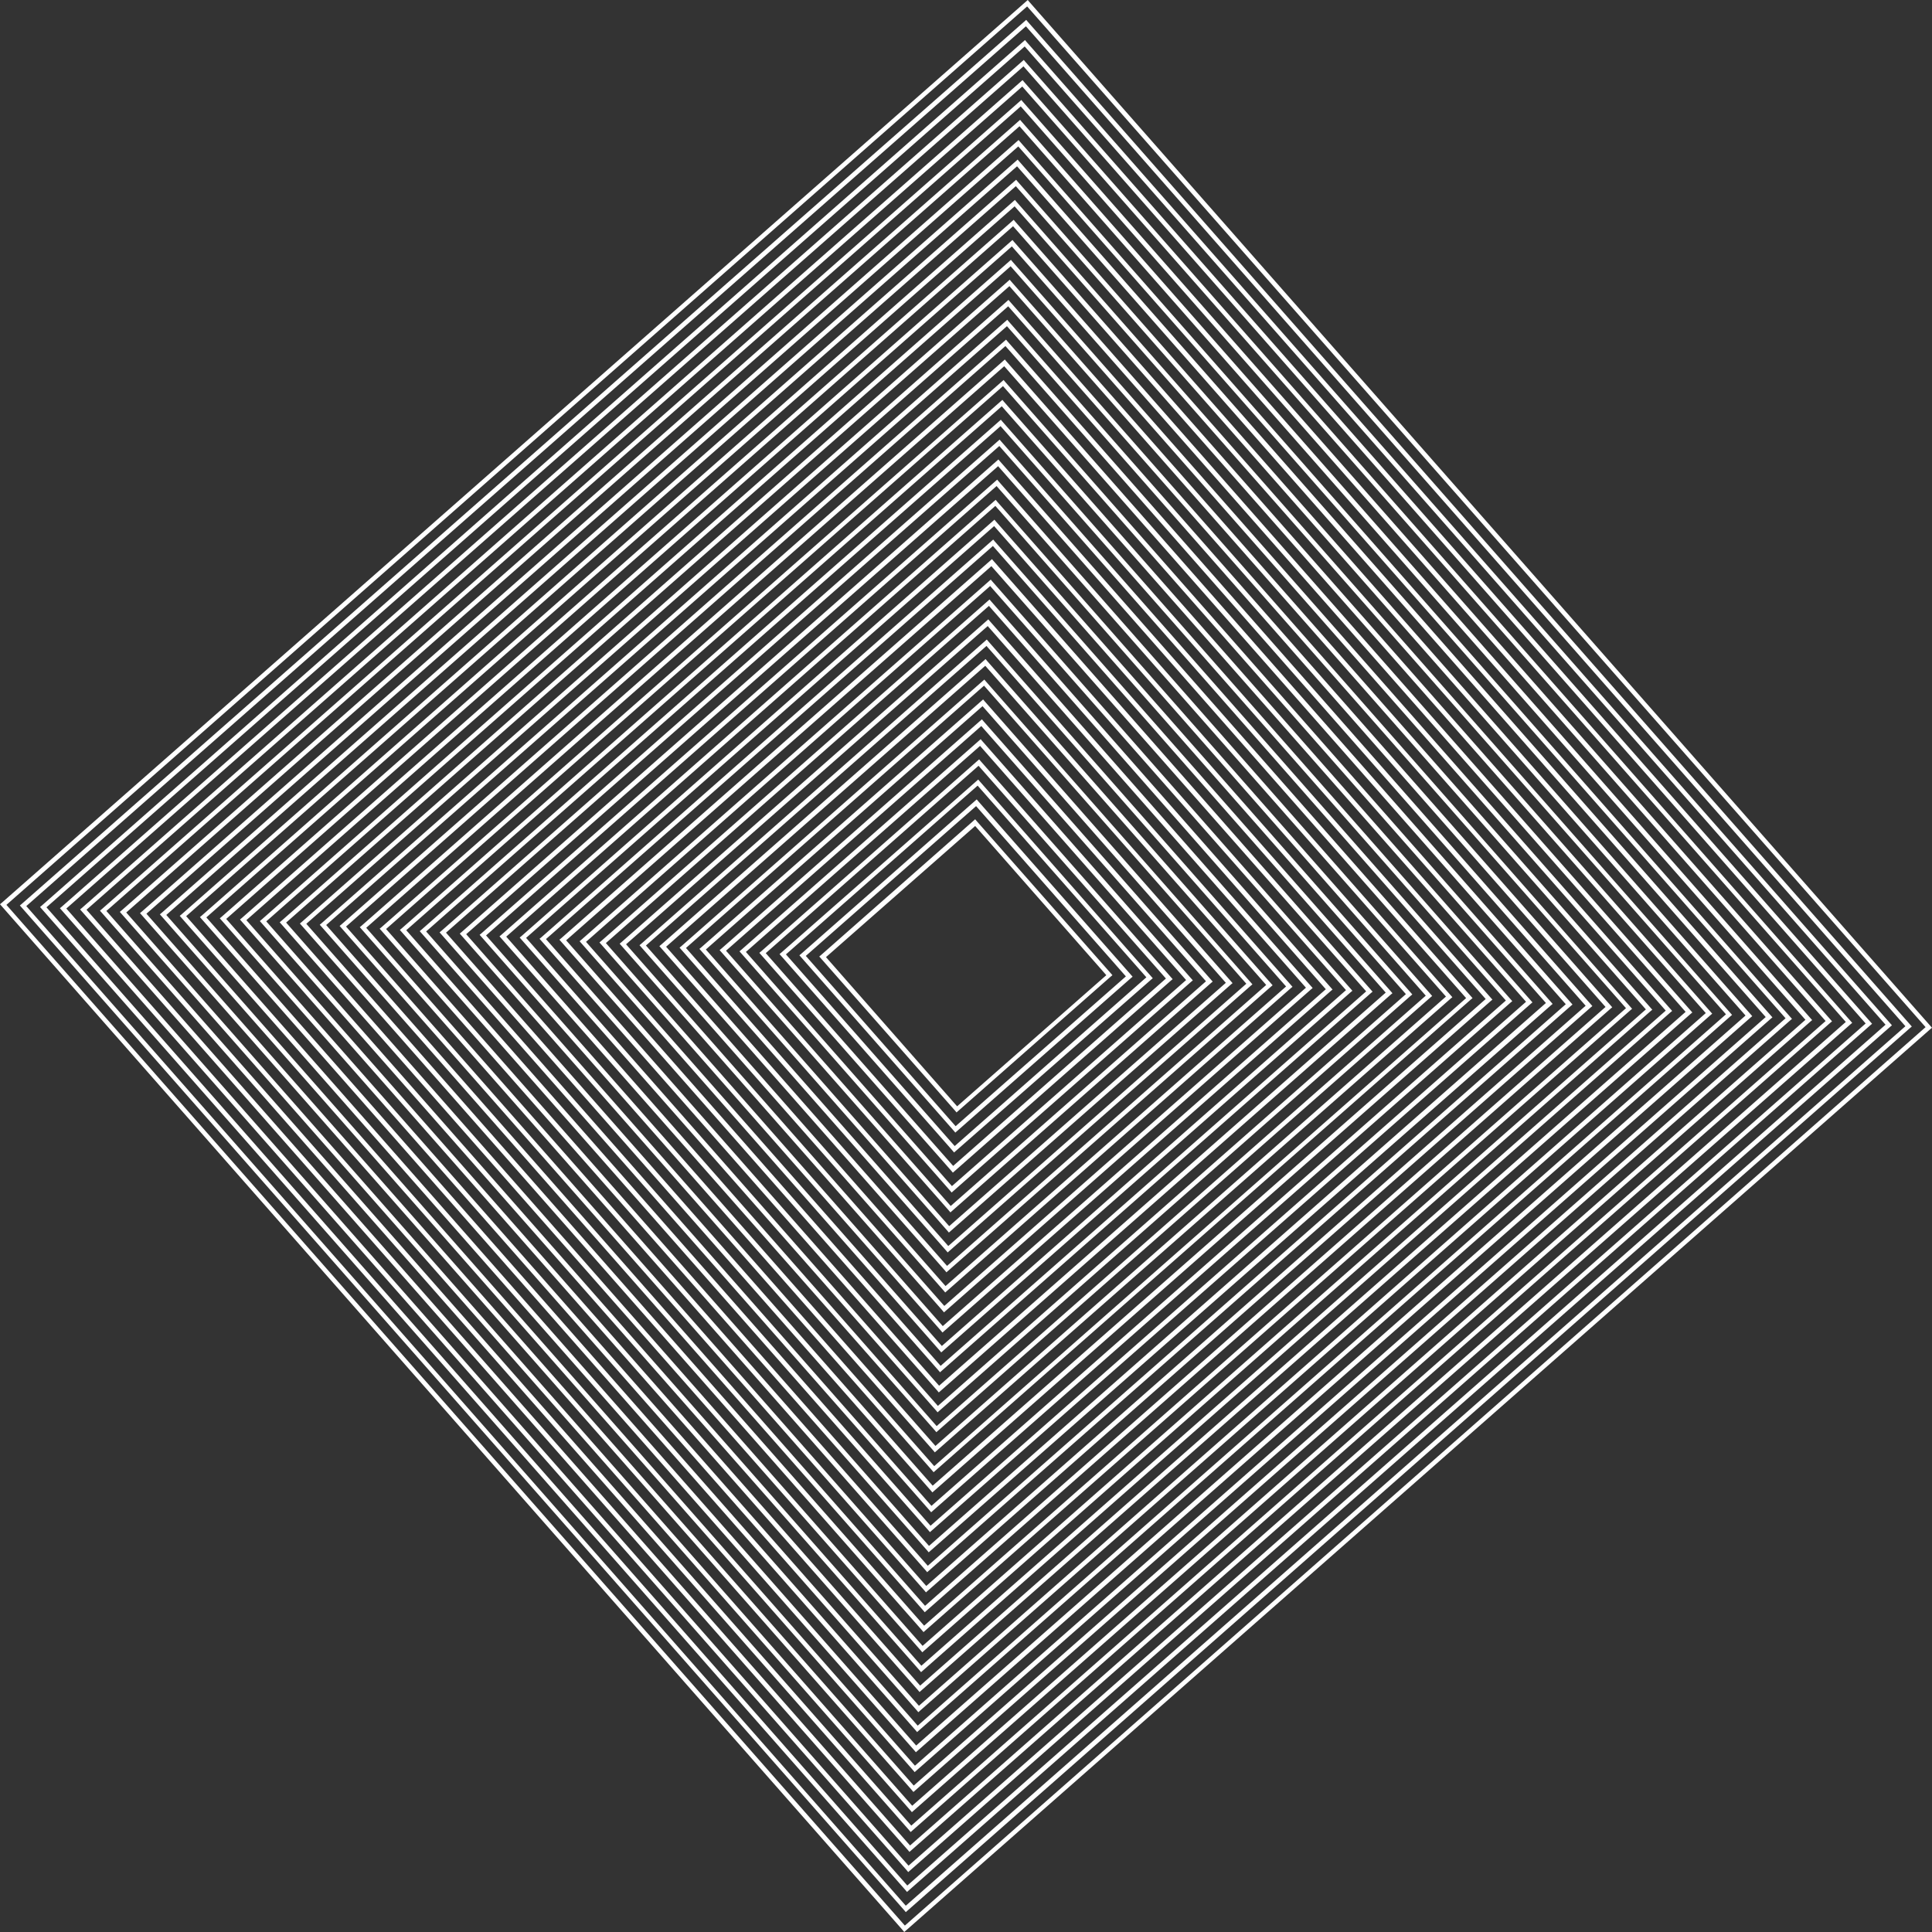 <?xml version="1.0" encoding="utf-8"?>
<!-- Generator: Adobe Illustrator 25.2.0, SVG Export Plug-In . SVG Version: 6.00 Build 0)  -->
<svg version="1.1" id="Слой_1" xmlns="http://www.w3.org/2000/svg" xmlns:xlink="http://www.w3.org/1999/xlink" x="0px" y="0px"
	 width="632px" height="632px" viewBox="0 0 632 632" enable-background="new 0 0 632 632" xml:space="preserve">
<rect x="0" y="0" width="632" height="632" fill="#333333" stroke="none"/>
<path id="Combined-Shape" fill="#FFFFFF" d="M336.2,0L0.6,295.3L0,295.8l295.3,335.6l0.5,0.6l335.6-295.3l0.6-0.5L336.7,0.6L336.2,0
	z M2.1,296L336,2.1L629.9,336L296,629.9L2.1,296z M296.3,625.5l-0.5-0.6L6.5,296.2l0.6-0.5L335.7,6.5l0.5,0.6l289.2,328.7l-0.6,0.5
	L296.3,625.5z M8.6,296.4l287.7,327l327-287.7L335.6,8.6L8.6,296.4z M296.7,618.9l-0.5-0.6L13.1,296.7l0.6-0.5L335.3,13.1l0.5,0.6
	l283.1,321.7l-0.6,0.5L296.7,618.9z M15.2,296.8l281.6,320l320-281.6l-281.6-320L15.2,296.8z M297.1,612.4l-0.5-0.6l-277-314.7
	l0.6-0.5l314.7-277l0.5,0.6l277,314.7l-0.6,0.5L297.1,612.4z M21.7,297.2l275.5,313.1l313.1-275.5L334.8,21.7L21.7,297.2z
	 M297.5,605.8l-0.5-0.6L26.2,297.5l0.6-0.5L334.5,26.2l0.5,0.6l270.9,307.8l-0.6,0.5L297.5,605.8z M28.3,297.6l269.4,306.1
	l306.1-269.4L334.4,28.3L28.3,297.6z M297.9,599.3l-0.5-0.6L32.7,297.9l0.6-0.5L334.1,32.7l0.5,0.6l264.7,300.8l-0.6,0.5
	L297.9,599.3z M34.8,298l263.3,299.2L597.2,334L333.9,34.8L34.8,298z M298.3,592.8l-0.5-0.6L39.2,298.3l0.6-0.5L333.7,39.2l0.5,0.6
	l258.6,293.9l-0.6,0.5L298.3,592.8z M41.3,298.5l257.1,292.2l292.2-257.1L333.5,41.3L41.3,298.5z M298.8,586.2l-0.5-0.6L45.8,298.7
	l0.6-0.5L333.2,45.8l0.5,0.6l252.5,286.9l-0.6,0.5L298.8,586.2z M47.9,298.9l251,285.2l285.2-251l-251-285.2L47.9,298.9z
	 M299.2,579.7l-0.5-0.6l-246.4-280l0.6-0.5l280-246.4l0.5,0.6l246.4,280l-0.6,0.5L299.2,579.7z M54.4,299.3l244.9,278.3l278.3-244.9
	L332.7,54.4L54.4,299.3z M299.6,573.2l-0.5-0.6l-240.3-273l0.6-0.5l273-240.3l0.5,0.6l240.3,273l-0.6,0.5L299.6,573.2z M60.9,299.7
	l238.8,271.3l271.3-238.8L332.3,60.9L60.9,299.7z M300,566.6l-0.5-0.6L65.4,300l0.6-0.5L332,65.4l0.5,0.6L566.6,332l-0.6,0.5
	L300,566.6z M67.5,300.1l232.7,264.4l264.4-232.7L331.9,67.5L67.5,300.1z M300.4,560.1l-0.5-0.6l-228-259.1l0.6-0.5l259.1-228
	l0.5,0.6l228,259.1l-0.6,0.5L300.4,560.1z M74,300.6L300.6,558L558,331.4L331.4,74L74,300.6z M300.8,553.5l-0.5-0.6L78.5,300.8
	l0.6-0.5L331.2,78.5l0.5,0.6l221.9,252.1l-0.6,0.5L300.8,553.5z M80.6,301L301,551.4L551.4,331L331,80.6L80.6,301z M301.3,547
	l-0.5-0.6L85,301.3l0.6-0.5L330.7,85l0.5,0.6L547,330.7l-0.6,0.5L301.3,547z M87.1,301.4l214.3,243.5l243.5-214.3L330.6,87.1
	L87.1,301.4z M301.7,540.5l-0.5-0.6L91.5,301.7l0.6-0.5L330.3,91.5l0.5,0.6l209.7,238.2l-0.6,0.5L301.7,540.5z M93.6,301.8
	l208.2,236.6l236.6-208.2L330.2,93.6L93.6,301.8z M302.1,533.9l-0.5-0.6L98.1,302.1l0.6-0.5L329.9,98.1l0.5,0.6l203.5,231.3
	l-0.6,0.5L302.1,533.9z M100.2,302.2l202.1,229.6l229.6-202L329.8,100.2L100.2,302.2z M302.5,527.4l-0.5-0.6L104.6,302.5l0.6-0.5
	l224.3-197.4l0.5,0.6l197.4,224.3l-0.6,0.5L302.5,527.4z M106.7,302.6l195.9,222.7l222.6-195.9L329.4,106.7L106.7,302.6z
	 M302.9,520.9l-0.5-0.6L111.1,302.9l0.6-0.5l217.4-191.3l0.5,0.6l191.3,217.4l-0.6,0.5L302.9,520.9z M113.2,303.1l189.8,215.7
	l215.7-189.8L328.9,113.2L113.2,303.1z M303.3,514.3l-0.5-0.6L117.7,303.3l0.6-0.5l210.4-185.2l0.5,0.6l185.2,210.4l-0.6,0.5
	L303.3,514.3z M119.8,303.5l183.7,208.7l208.7-183.7L328.5,119.8L119.8,303.5z M303.8,507.8l-0.5-0.6L124.2,303.8l0.6-0.5l203.5-179
	l0.5,0.6l179.1,203.5l-0.6,0.5L303.8,507.8z M126.3,303.9l177.6,201.8l201.8-177.6L328.1,126.3L126.3,303.9z M304.2,501.2l-0.5-0.6
	L130.8,304.2l0.6-0.5l196.5-172.9l0.5,0.6l172.9,196.5l-0.6,0.5L304.2,501.2z M132.9,304.3l171.5,194.8l194.8-171.4L327.7,132.9
	L132.9,304.3z M304.6,494.7l-0.5-0.6L137.3,304.6l0.6-0.5l189.5-166.8l0.5,0.6l166.8,189.6l-0.6,0.5L304.6,494.7z M139.4,304.7
	l165.3,187.9l187.9-165.3L327.3,139.4L139.4,304.7z M305,488.2l-0.5-0.6L143.8,305l0.6-0.5L327,143.8l0.5,0.6L488.2,327l-0.6,0.5
	L305,488.2z M145.9,305.1l159.2,180.9l180.9-159.2L326.9,145.9L145.9,305.1z M305.4,481.6l-0.5-0.6L150.4,305.4l0.6-0.5l175.6-154.6
	l0.5,0.6l154.6,175.6l-0.6,0.5L305.4,481.6z M152.5,305.6l153.1,174l174-153.1l-153.1-174L152.5,305.6z M305.8,475.1l-0.5-0.6
	L156.9,305.8l0.6-0.5l168.7-148.4l0.5,0.6l148.4,168.7l-0.6,0.5L305.8,475.1z M159,306l147,167l167-147L326,159L159,306z
	 M306.3,468.5l-0.5-0.6L163.4,306.3l0.6-0.5l161.7-142.3l0.5,0.6l142.3,161.7l-0.6,0.5L306.3,468.5z M165.6,306.4l140.8,160.1
	l160-140.8L325.6,165.5L165.6,306.4z M306.7,462l-0.5-0.6L170,306.7l0.6-0.5L325.3,170l0.5,0.6L462,325.3l-0.6,0.5L306.7,462z
	 M172.1,306.8l134.7,153.1l153.1-134.7L325.2,172.1L172.1,306.8z M307.1,455.5l-0.5-0.6L176.5,307.1l0.6-0.5l147.8-130.1l0.5,0.6
	l130.1,147.8l-0.6,0.5L307.1,455.5z M178.6,307.2l128.6,146.1l146.1-128.6L324.8,178.6L178.6,307.2z M307.5,448.9l-0.5-0.6
	l-124-140.9l0.6-0.5l140.9-124l0.5,0.6l124,140.9l-0.6,0.5L307.5,448.9z M185.2,307.6l122.5,139.2l139.2-122.5L324.3,185.2
	L185.2,307.6z M307.9,442.4l-0.5-0.6L189.6,307.9l0.6-0.5l133.9-117.8l0.5,0.6l117.8,133.9l-0.6,0.5L307.9,442.4z M191.7,308.1
	l116.4,132.2l132.2-116.4L323.9,191.7L191.7,308.1z M308.3,435.9l-0.5-0.6l-111.7-127l0.6-0.5l127-111.7l0.5,0.6l111.7,127l-0.6,0.5
	L308.3,435.9z M198.2,308.5l110.2,125.3l125.3-110.2L323.5,198.2L198.2,308.5z M308.8,429.3l-0.5-0.6l-105.6-120l0.6-0.5l120-105.6
	l0.5,0.6l105.6,120l-0.6,0.5L308.8,429.3z M204.8,308.9l104.1,118.3l118.3-104.1L323.1,204.8L204.8,308.9z M309.2,422.8l-0.5-0.6
	l-99.5-113l0.6-0.5l113-99.5l0.5,0.6l99.5,113l-0.6,0.5L309.2,422.8z M211.3,309.3l98,111.4l111.4-98l-98-111.4L211.3,309.3z
	 M309.6,416.2l-0.5-0.6l-93.4-106.1l0.6-0.5l106.1-93.4l0.5,0.6l93.4,106.1l-0.6,0.5L309.6,416.2z M217.9,309.7l91.9,104.4
	l104.4-91.9l-91.9-104.4L217.9,309.7z M310,409.7l-0.5-0.6L222.3,310l0.6-0.5l99.1-87.2l0.5,0.6l87.2,99.1l-0.6,0.5L310,409.7z
	 M224.4,310.1l85.8,97.5l97.5-85.8l-85.8-97.5L224.4,310.1z M310.4,403.2l-0.5-0.6l-81.1-92.2l0.6-0.5l92.2-81.1l0.5,0.6l81.1,92.2
	l-0.6,0.5L310.4,403.2z M230.9,310.6l79.6,90.5l90.5-79.6l-79.6-90.5L230.9,310.6z M310.9,396.6l-0.5-0.6l-75-85.2l0.6-0.5l85.2-75
	l0.5,0.6l75,85.2l-0.6,0.5L310.9,396.6z M237.5,311l73.5,83.5l83.5-73.5L321,237.5L237.5,311z M311.3,390.1l-0.5-0.6l-68.9-78.3
	l0.6-0.5l78.3-68.9l0.5,0.6l68.9,78.3l-0.6,0.5L311.3,390.1z M244,311.4l67.4,76.6l76.6-67.4L320.6,244L244,311.4z M311.7,383.6
	l-0.5-0.6l-62.8-71.3l0.6-0.5l71.3-62.8l0.5,0.6l62.8,71.3l-0.6,0.5L311.7,383.6z M250.5,311.8l61.3,69.6l69.6-61.3l-61.3-69.6
	L250.5,311.8z M312.1,377l-0.5-0.6L255,312.1l0.6-0.5l64.4-56.6l0.5,0.6l56.6,64.4l-0.6,0.5L312.1,377z M257.1,312.2l55.2,62.7
	l62.7-55.2l-55.2-62.7L257.1,312.2z M312.5,370.5l-0.5-0.6l-50.5-57.4l0.6-0.5l57.4-50.5l0.5,0.6l50.5,57.4l-0.6,0.5L312.5,370.5z
	 M263.6,312.7l49,55.7l55.7-49l-49-55.7L263.6,312.7z M312.9,363.9l-0.5-0.6l-44.4-50.4l0.6-0.5l50.4-44.4l0.5,0.6l44.4,50.4
	l-0.6,0.5L312.9,363.9z M270.2,313.1l42.9,48.8l48.8-42.9l-42.9-48.8L270.2,313.1z"/>
</svg>
